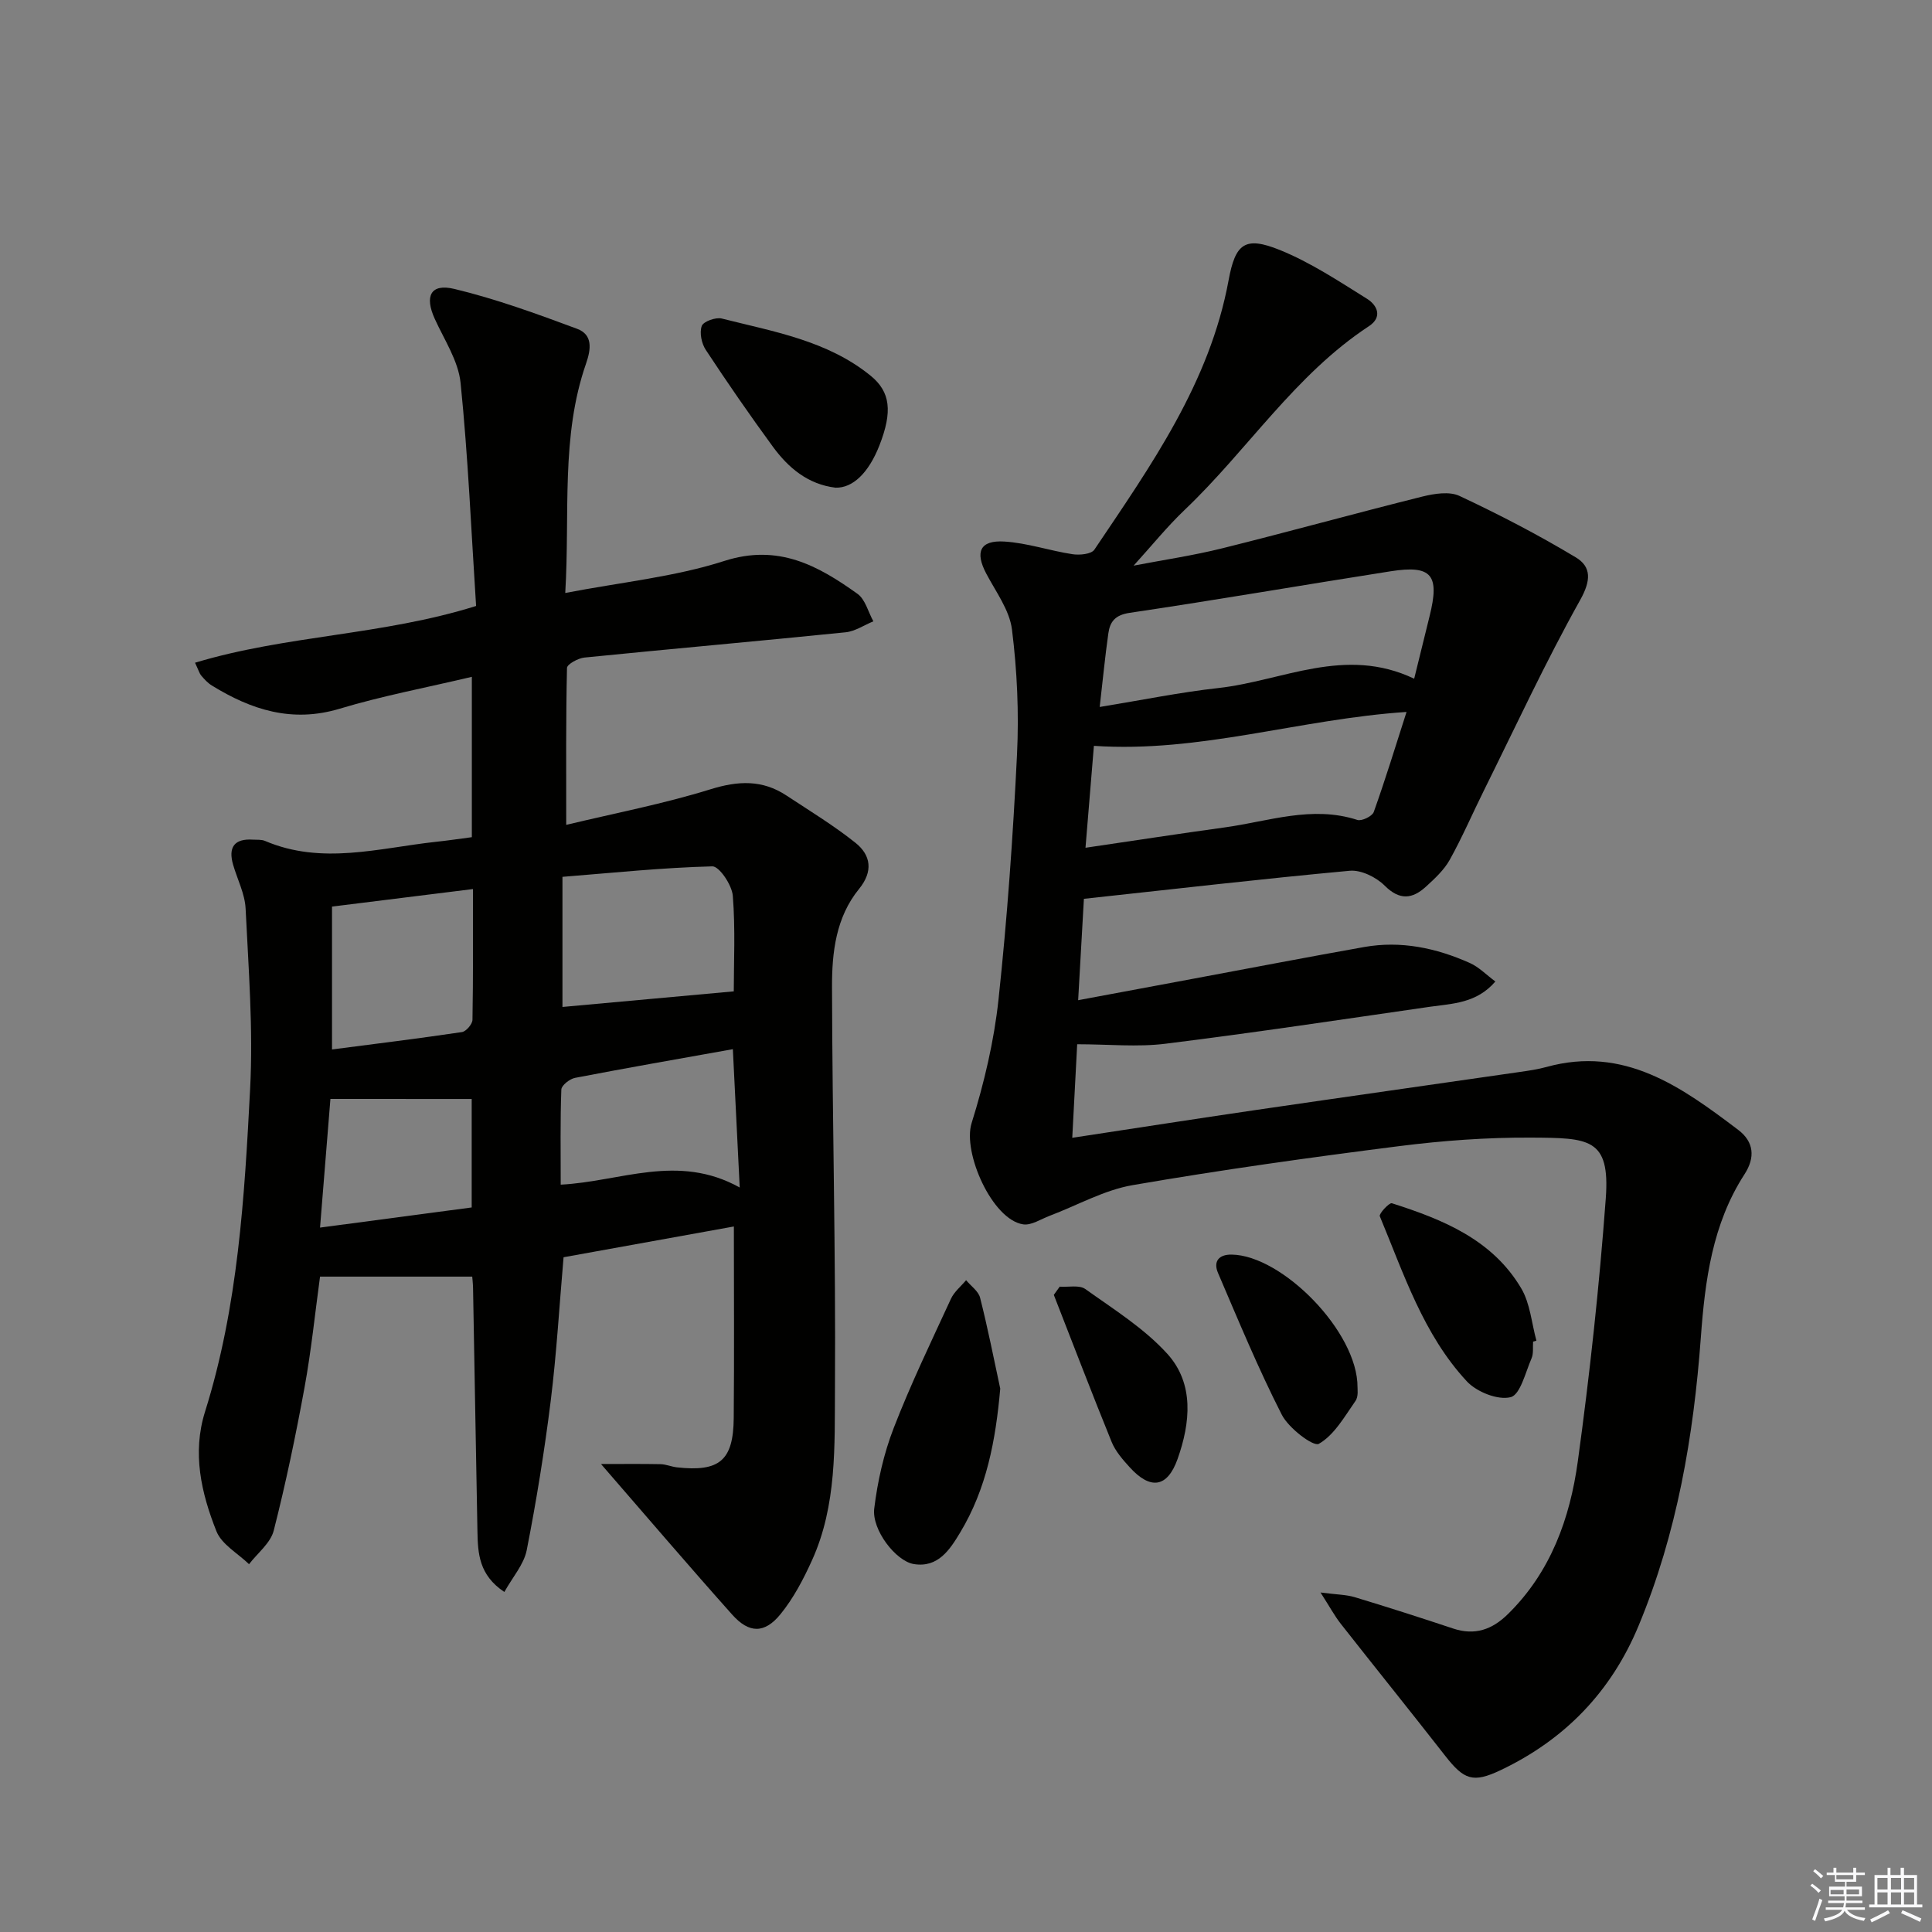 <svg enable-background="new 0 0 400 400" viewBox="0 0 400 400" xmlns="http://www.w3.org/2000/svg"><rect x="0" y="0" width="400" height="400" fill="#808080" stroke="none"/><g fill="#010100"><path d="m97.69 173.33c0-10.97 0-21.56 0-33.2-9.43 2.24-18.54 3.94-27.36 6.6-9.86 2.97-18.29.24-26.48-4.81-.83-.51-1.54-1.28-2.18-2.04-.4-.48-.57-1.15-1.29-2.67 18.93-5.72 38.74-5.65 58.19-11.75-1-15.38-1.65-30.82-3.21-46.17-.46-4.57-3.37-8.92-5.35-13.28-2.14-4.71-.86-7.37 4.06-6.19 8.63 2.07 17.05 5.15 25.4 8.25 3.27 1.21 2.92 4.17 1.86 7.22-5.25 15.1-3.31 30.8-4.3 47.48 11.62-2.24 22.63-3.32 32.93-6.63 11.18-3.59 19.37.94 27.58 6.81 1.62 1.16 2.21 3.76 3.28 5.69-1.91.78-3.78 2.07-5.75 2.27-18.01 1.83-36.05 3.42-54.07 5.23-1.31.13-3.59 1.38-3.61 2.15-.24 10.42-.16 20.86-.16 32.49 10.07-2.42 20.16-4.35 29.91-7.38 5.72-1.77 10.69-1.98 15.65 1.28 4.83 3.18 9.8 6.21 14.31 9.8 3.23 2.57 3.71 5.94.76 9.56-4.8 5.88-5.62 13.15-5.6 20.29.06 27.64.79 55.29.61 82.93-.08 12.04.42 24.41-4.77 35.82-1.77 3.9-3.82 7.82-6.5 11.11-3.31 4.07-6.52 4.01-10.01.1-8.93-10.01-17.64-20.21-27.16-31.18 4.51 0 8.41-.05 12.31.03 1.14.02 2.27.53 3.42.66 8.8.97 11.67-1.41 11.75-10.19.12-13.12.03-26.24.03-39.68-11.17 2.02-23.17 4.19-35.26 6.37-.87 9.98-1.44 19.9-2.66 29.74-1.29 10.35-2.96 20.67-4.97 30.91-.59 2.97-2.94 5.6-4.63 8.65-5.27-3.51-5.48-7.99-5.57-12.49-.32-16.81-.6-33.62-.91-50.43-.02-.98-.14-1.95-.17-2.37-10.48 0-20.68 0-31.51 0-1.04 7.62-1.82 15.34-3.21 22.95-1.82 9.94-3.88 19.85-6.38 29.64-.66 2.58-3.35 4.65-5.11 6.95-2.31-2.25-5.66-4.08-6.75-6.82-3.14-7.89-5.05-16.19-2.36-24.75 6.84-21.79 8.17-44.39 9.34-66.93.64-12.37-.34-24.83-.94-37.24-.15-3.05-1.7-6.03-2.58-9.05-1.06-3.65.23-5.48 4.12-5.22.83.05 1.74-.05 2.47.26 11.78 5.03 23.58 1.48 35.38.19 2.42-.25 4.85-.62 7.45-.96zm54.23 31.92c0-5.88.35-12.87-.2-19.79-.18-2.23-2.81-6.13-4.24-6.09-10.31.26-20.6 1.34-31.03 2.17v26.94c11.56-1.04 23.13-2.1 35.47-3.23zm-54-21.18c-9.88 1.23-19.18 2.38-29.18 3.63v29.58c8.94-1.16 17.94-2.27 26.9-3.6.86-.13 2.16-1.64 2.18-2.53.16-8.93.1-17.87.1-27.08zm55.23 61.79c-.52-10.5-.97-19.51-1.42-28.64-11.24 2.01-21.97 3.88-32.67 5.94-1.1.21-2.8 1.54-2.84 2.41-.24 6.43-.13 12.88-.13 19.7 12.4-.63 24.23-6.55 37.06.59zm-84.74-18.34c-.7 8.74-1.4 17.37-2.15 26.64 11.01-1.46 21.15-2.81 31.4-4.17 0-7.97 0-15.4 0-22.46-9.8-.01-19.34-.01-29.25-.01z"/><path d="m224.41 186.09c-.4 7.1-.78 13.67-1.19 20.99 8.43-1.57 16.2-3.02 23.97-4.47 11.75-2.19 23.48-4.45 35.25-6.54 7.62-1.35 14.92.2 21.88 3.31 1.86.83 3.38 2.42 5.28 3.83-3.93 4.55-8.9 4.56-13.55 5.23-18.23 2.63-36.45 5.38-54.73 7.65-5.83.73-11.83.11-18.3.11-.3 5.7-.64 12.25-1.02 19.37 13.17-2 25.59-3.94 38.03-5.76 18.24-2.67 36.5-5.25 54.75-7.89 1.81-.26 3.63-.53 5.38-1.01 16.13-4.46 28 4.15 39.72 13.02 3.24 2.45 3.57 5.69 1.3 9.19-6.66 10.28-8.18 22.01-9.04 33.8-1.51 20.5-4.94 40.54-12.87 59.63-5.67 13.68-15.27 23.62-28.6 29.95-5.69 2.7-7.56 2.01-11.45-2.97-7.16-9.17-14.46-18.22-21.65-27.37-1.25-1.6-2.22-3.41-4.17-6.45 3.4.44 5.33.44 7.09.97 6.82 2.06 13.61 4.24 20.37 6.49 4.5 1.5 8.09.21 11.34-2.99 8.87-8.7 12.85-19.84 14.47-31.63 2.48-18.08 4.45-36.26 5.79-54.45.92-12.49-3.48-12.5-15.48-12.57-9.11-.05-18.29.62-27.34 1.77-18.43 2.34-36.84 4.91-55.14 8.07-5.92 1.02-11.46 4.19-17.19 6.35-1.81.68-3.77 2.02-5.47 1.77-6.42-.95-12.58-14.88-10.68-20.96 2.6-8.31 4.64-16.95 5.57-25.59 1.81-16.85 3-33.78 3.83-50.71.42-8.6.03-17.34-1.04-25.88-.5-4.04-3.35-7.83-5.34-11.62-2.35-4.46-1.29-6.92 3.76-6.61 4.73.29 9.37 1.9 14.1 2.62 1.47.23 3.91 0 4.54-.94 11.68-17.38 23.88-34.53 27.79-55.79 1.4-7.58 3.36-9.18 10.61-6.25 6.35 2.57 12.21 6.46 18.06 10.11 2.03 1.27 3.32 3.73.37 5.67-15.29 10.05-25.09 25.6-38.07 37.96-3.71 3.53-6.94 7.55-10.64 11.61 6.06-1.17 12.3-2.08 18.4-3.6 13.82-3.44 27.55-7.25 41.38-10.7 2.46-.61 5.6-1.12 7.7-.13 8.21 3.85 16.29 8.04 24.06 12.71 3.28 1.97 3.17 4.82.91 8.85-7.19 12.86-13.4 26.28-19.96 39.5-2.36 4.75-4.46 9.65-7.04 14.28-1.18 2.11-3.09 3.88-4.92 5.55-2.81 2.56-5.43 2.9-8.55-.21-1.75-1.75-4.88-3.29-7.22-3.08-18.21 1.68-36.36 3.79-55.05 5.81zm3.27-39.72c8.86-1.44 16.67-3.05 24.57-3.92 13.28-1.47 26.21-8.77 40.54-1.93 1.16-4.69 2.16-8.82 3.19-12.95 2.13-8.54.46-10.62-8.02-9.3-18.03 2.82-36.02 5.94-54.07 8.61-3.03.45-4.08 1.84-4.42 4.26-.67 4.73-1.13 9.49-1.79 15.23zm-2.94 29.15c10.15-1.49 19.46-2.93 28.8-4.21 9.1-1.25 18.09-4.6 27.49-1.55.9.29 3.07-.76 3.39-1.64 2.41-6.74 4.5-13.59 6.79-20.72-22.15 1.47-42.74 8.51-64.73 7.02-.57 6.78-1.12 13.5-1.74 21.1z"/><path d="m207.09 287.5c-.94 10.67-2.82 20.71-8.29 29.78-2.13 3.54-4.58 7.37-9.62 6.54-3.72-.62-8.71-7.09-8.18-11.49.69-5.64 1.97-11.35 4.02-16.64 3.52-9.1 7.77-17.91 11.86-26.78.67-1.46 2.07-2.58 3.14-3.86 1 1.21 2.56 2.27 2.9 3.64 1.58 6.22 2.82 12.53 4.17 18.81z"/><path d="m172.98 100.97c-5.71-.7-9.75-4.1-12.96-8.48-4.8-6.56-9.42-13.25-13.89-20.04-.88-1.33-1.34-3.55-.84-4.96.33-.93 2.9-1.86 4.15-1.54 10.72 2.71 21.82 4.55 30.78 11.81 4.15 3.36 4.6 7.45 1.85 14.47-2.23 5.68-5.51 8.84-9.09 8.74z"/><path d="m317.41 277.77c-.09 1.16.12 2.45-.32 3.46-1.26 2.89-2.32 7.53-4.33 8.04-2.65.67-7.04-1.09-9.08-3.29-9-9.7-13.04-22.24-18.01-34.18-.21-.5 1.97-2.86 2.5-2.68 10.56 3.36 20.82 7.52 26.79 17.63 1.85 3.13 2.14 7.19 3.14 10.82-.23.07-.46.14-.69.2z"/><path d="m281.06 287.21c-.03.29.24 1.9-.43 2.85-2.26 3.23-4.39 7.05-7.58 8.87-1.13.64-6.26-3.25-7.67-6.03-4.87-9.54-8.97-19.48-13.2-29.34-1.01-2.35.11-3.85 2.82-3.81 10.46.14 26.12 16 26.06 27.46z"/><path d="m219.4 266.39c1.79.13 4.05-.4 5.3.49 5.88 4.2 12.2 8.14 16.99 13.42 5.61 6.2 4.75 14.32 2.13 21.73-2.14 6.04-5.66 6.45-9.93 1.75-1.44-1.58-2.95-3.31-3.74-5.25-4.11-10.1-8-20.29-11.97-30.44.4-.57.81-1.14 1.22-1.7z"/></g><path d="m374.8 390.4.4-.4c.7.5 1.3 1 1.8 1.4l-.5.5c-.5-.6-1.1-1.1-1.7-1.5zm1 7.3-.6-.3c.5-1.4 1.1-2.8 1.5-4.3.2.1.4.2.6.3-.5 1.3-1 2.8-1.5 4.3zm-.4-10.3.4-.4c.4.3 1 .8 1.7 1.4l-.5.5c-.4-.5-1-1-1.6-1.5zm2.5.3h1.7v-1h.6v1h3.5v-1h.6v1h1.8v.5h-1.8v1.4h-2v1h3.2v2h-3.2v.9h3.3v.5h-3.4c0 .3-.1.6-.1.9h4v.5h-3.7c.7.9 1.9 1.5 3.8 1.7-.1.2-.2.4-.3.6-2.1-.4-3.5-1.1-4-2.1-.4 1-1.8 1.7-4 2.2-.1-.2-.2-.4-.3-.6 2.1-.4 3.4-1 3.8-1.8h-3.4v-.5h3.6c.1-.3.1-.6.2-.9h-3.3v-.5h3.4c0-.3 0-.6 0-.9h-3.2v-2h3.3v-1h-2.1v-1.4h-1.7v-.5zm1.1 3.5v1h2.7c0-.3 0-.4 0-.4 0-.1 0-.2 0-.2 0-.1 0-.2 0-.3h-2.7zm1.2-3v.9h3.5v-.9zm4.7 3h-2.6v.6.4h2.6z" fill="#fafafb"/><path d="m393.6 386.7h.6v1.5h2.7v6.1h1.1v.6h-11v-.6h1.1v-6.1h2.7v-1.5h.6v1.5h2.1v-1.5zm-2.7 8.8.4.6c-1.2.6-2.5 1.3-3.8 1.9-.1-.2-.2-.4-.3-.6 1.2-.6 2.5-1.2 3.7-1.9zm-2.2-6.7v2.4h2.1v-2.4zm0 3v2.5h2.1v-2.5zm2.8-3v2.4h2.1v-2.4zm0 3v2.5h2.1v-2.5zm6 6.1c-1.4-.7-2.7-1.3-3.9-1.8l.3-.6c1.5.6 2.7 1.2 3.9 1.7zm-1.2-9.1h-2.1v2.4h2.1zm-2.1 3v2.5h2.1v-2.5z" fill="#fafafb"/></svg>
